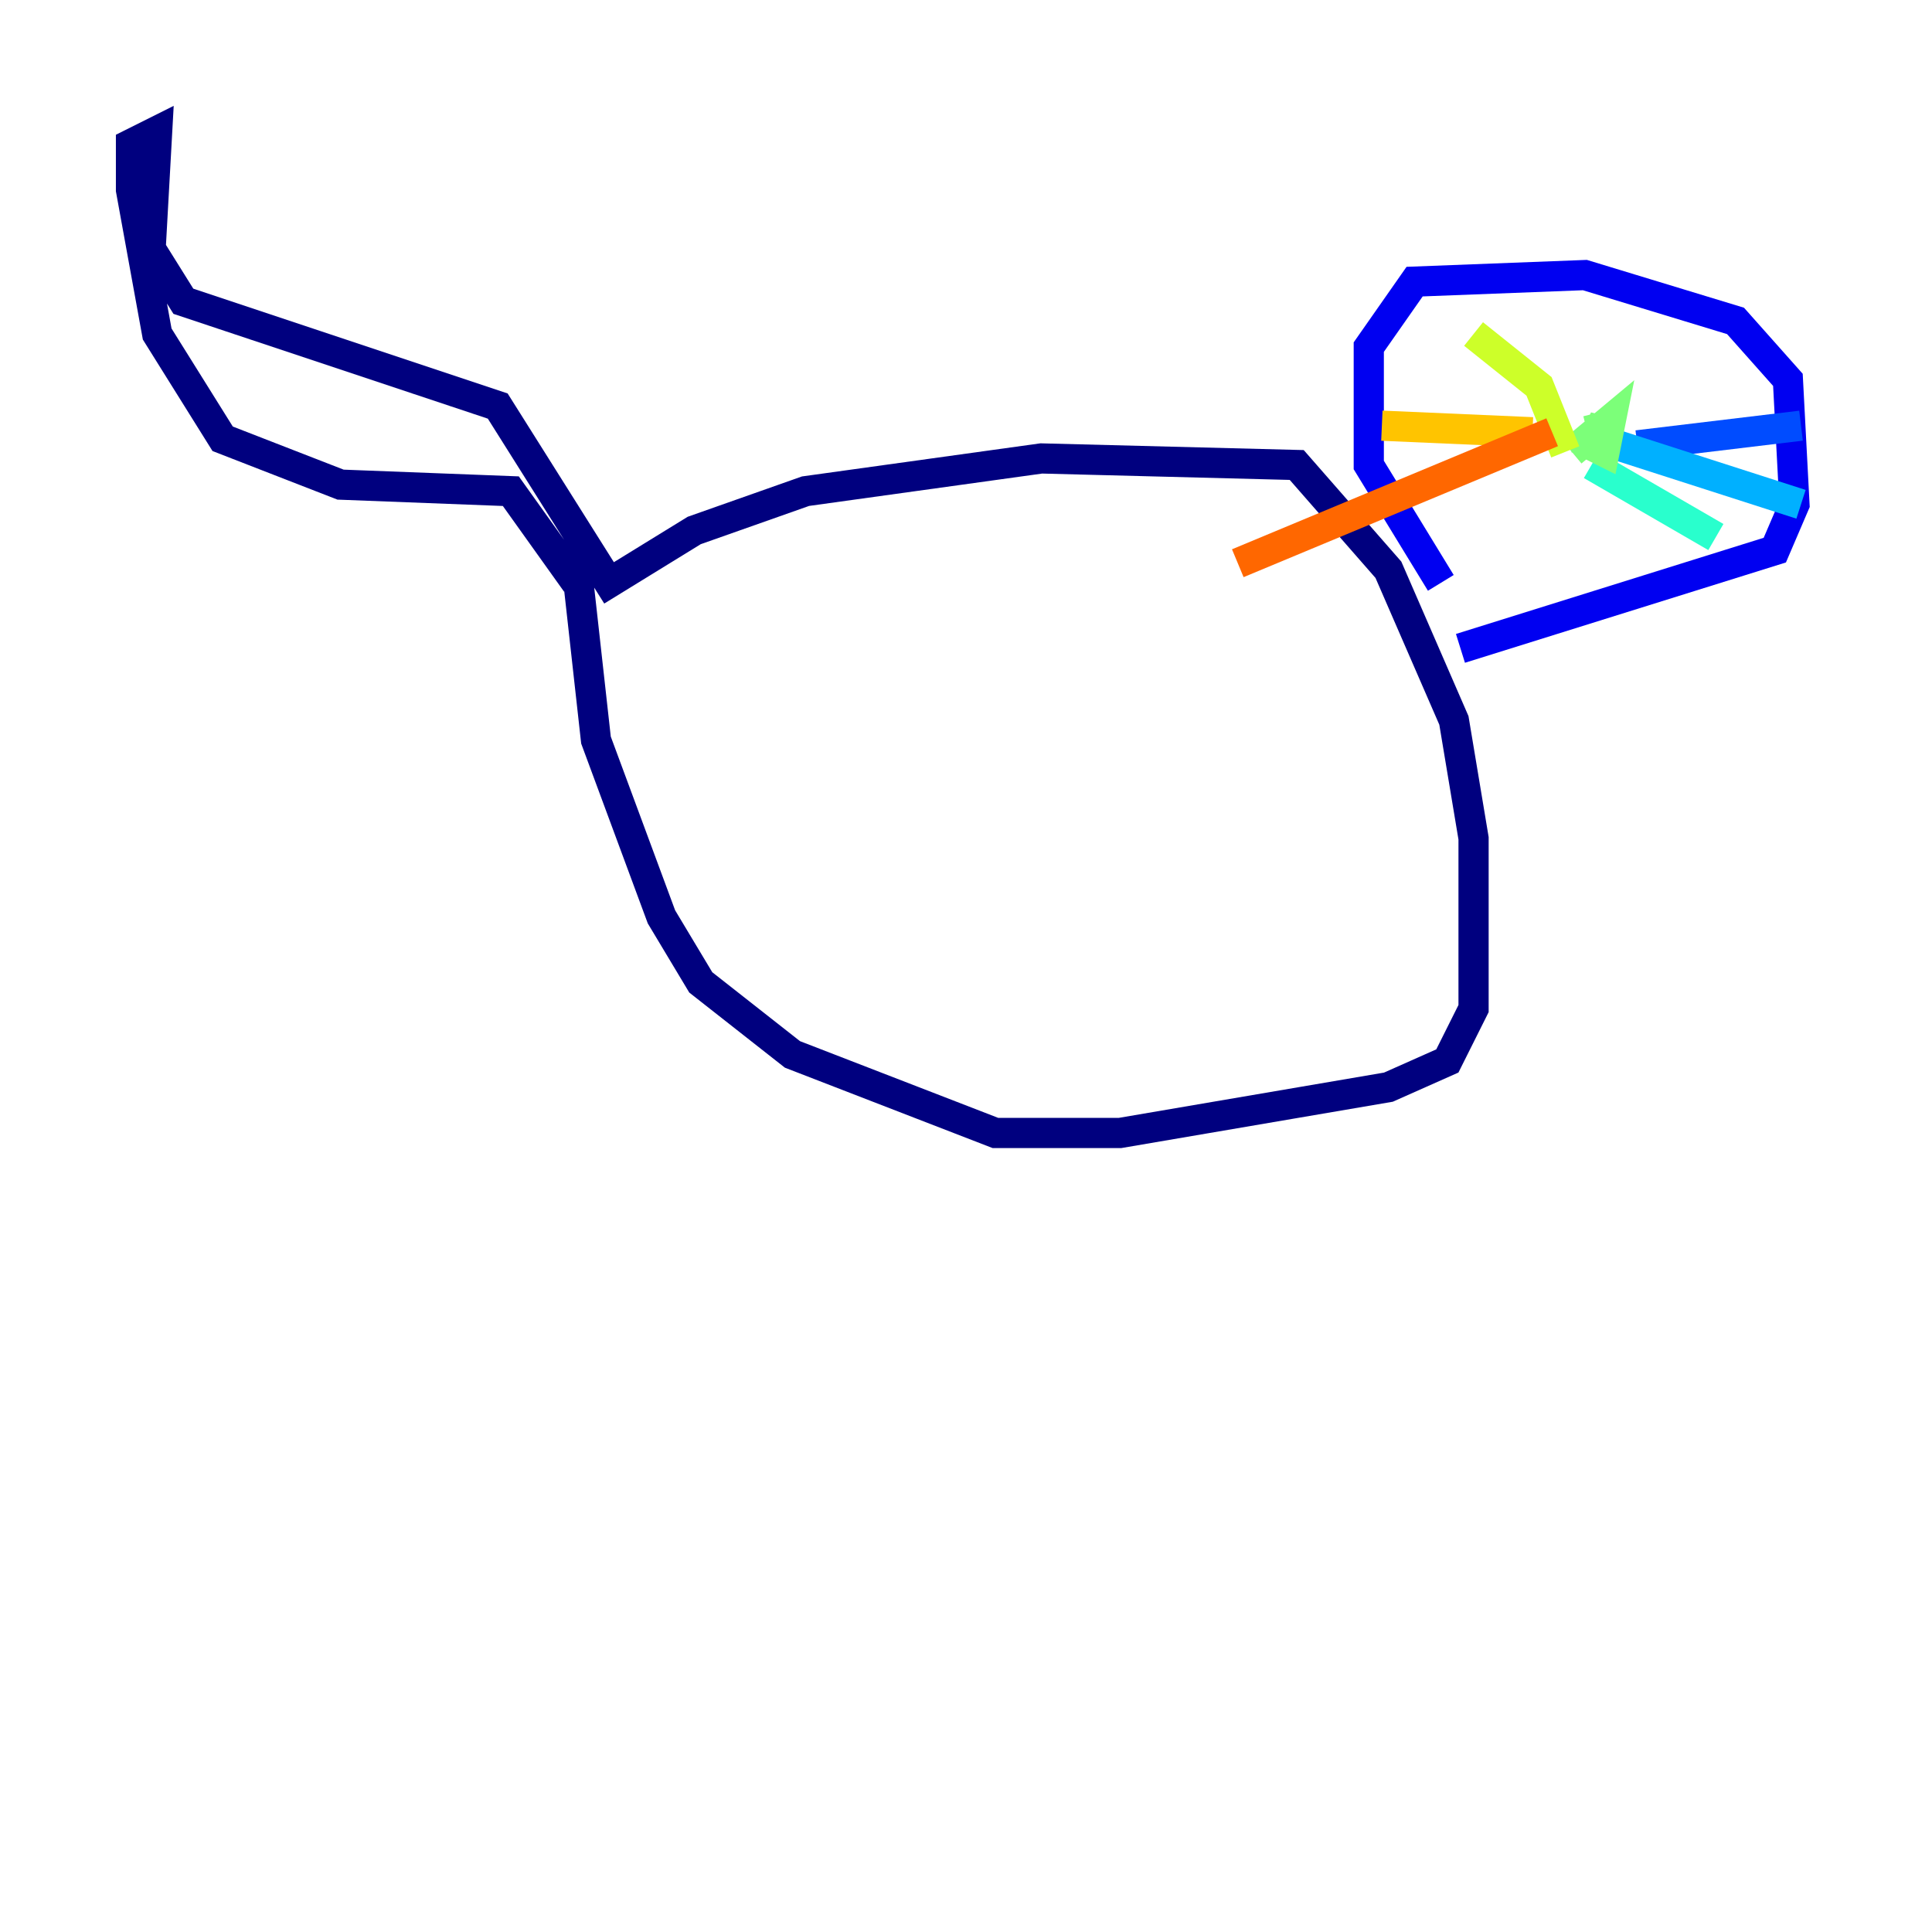 <?xml version="1.0" encoding="utf-8" ?>
<svg baseProfile="tiny" height="128" version="1.2" viewBox="0,0,128,128" width="128" xmlns="http://www.w3.org/2000/svg" xmlns:ev="http://www.w3.org/2001/xml-events" xmlns:xlink="http://www.w3.org/1999/xlink"><defs /><polyline fill="none" points="38.183,38.617 33.844,32.542 22.563,32.108 14.752,29.071 10.414,22.129 8.678,12.583 8.678,9.546 10.414,8.678 9.98,16.488 12.149,19.959 32.976,26.902 40.352,38.617 45.993,35.146 53.37,32.542 68.99,30.373 85.912,30.807 91.986,37.749 96.325,47.729 97.627,55.539 97.627,66.82 95.891,70.291 91.986,72.027 74.197,75.064 65.953,75.064 52.502,69.858 46.427,65.085 43.824,60.746 39.485,49.031 38.183,37.315" stroke="#00007f" stroke-width="2" /><polyline fill="none" points="95.458,38.617 90.685,30.807 90.685,22.997 93.722,18.658 105.003,18.224 114.983,21.261 118.454,25.166 118.888,33.41 117.586,36.447 96.759,42.956" stroke="#0000f1" stroke-width="2" /><polyline fill="none" points="108.475,29.505 119.322,28.203" stroke="#004cff" stroke-width="2" /><polyline fill="none" points="107.173,29.505 119.322,33.41" stroke="#00b0ff" stroke-width="2" /><polyline fill="none" points="105.437,30.807 113.681,35.58" stroke="#29ffcd" stroke-width="2" /><polyline fill="none" points="105.871,27.336 106.305,29.071 106.305,27.77 105.437,29.505 106.305,29.939 106.739,27.77 104.136,29.939" stroke="#7cff79" stroke-width="2" /><polyline fill="none" points="103.702,29.939 101.966,25.6 97.627,22.129" stroke="#cdff29" stroke-width="2" /><polyline fill="none" points="101.532,28.637 91.552,28.203" stroke="#ffc400" stroke-width="2" /><polyline fill="none" points="102.834,28.637 82.007,37.315" stroke="#ff6700" stroke-width="2" /><polyline fill="none" points="113.681,21.261 113.681,21.261" stroke="#f10700" stroke-width="2" /><polyline fill="none" points="104.136,20.827 104.136,20.827" stroke="#7f0000" stroke-width="2" /></svg>